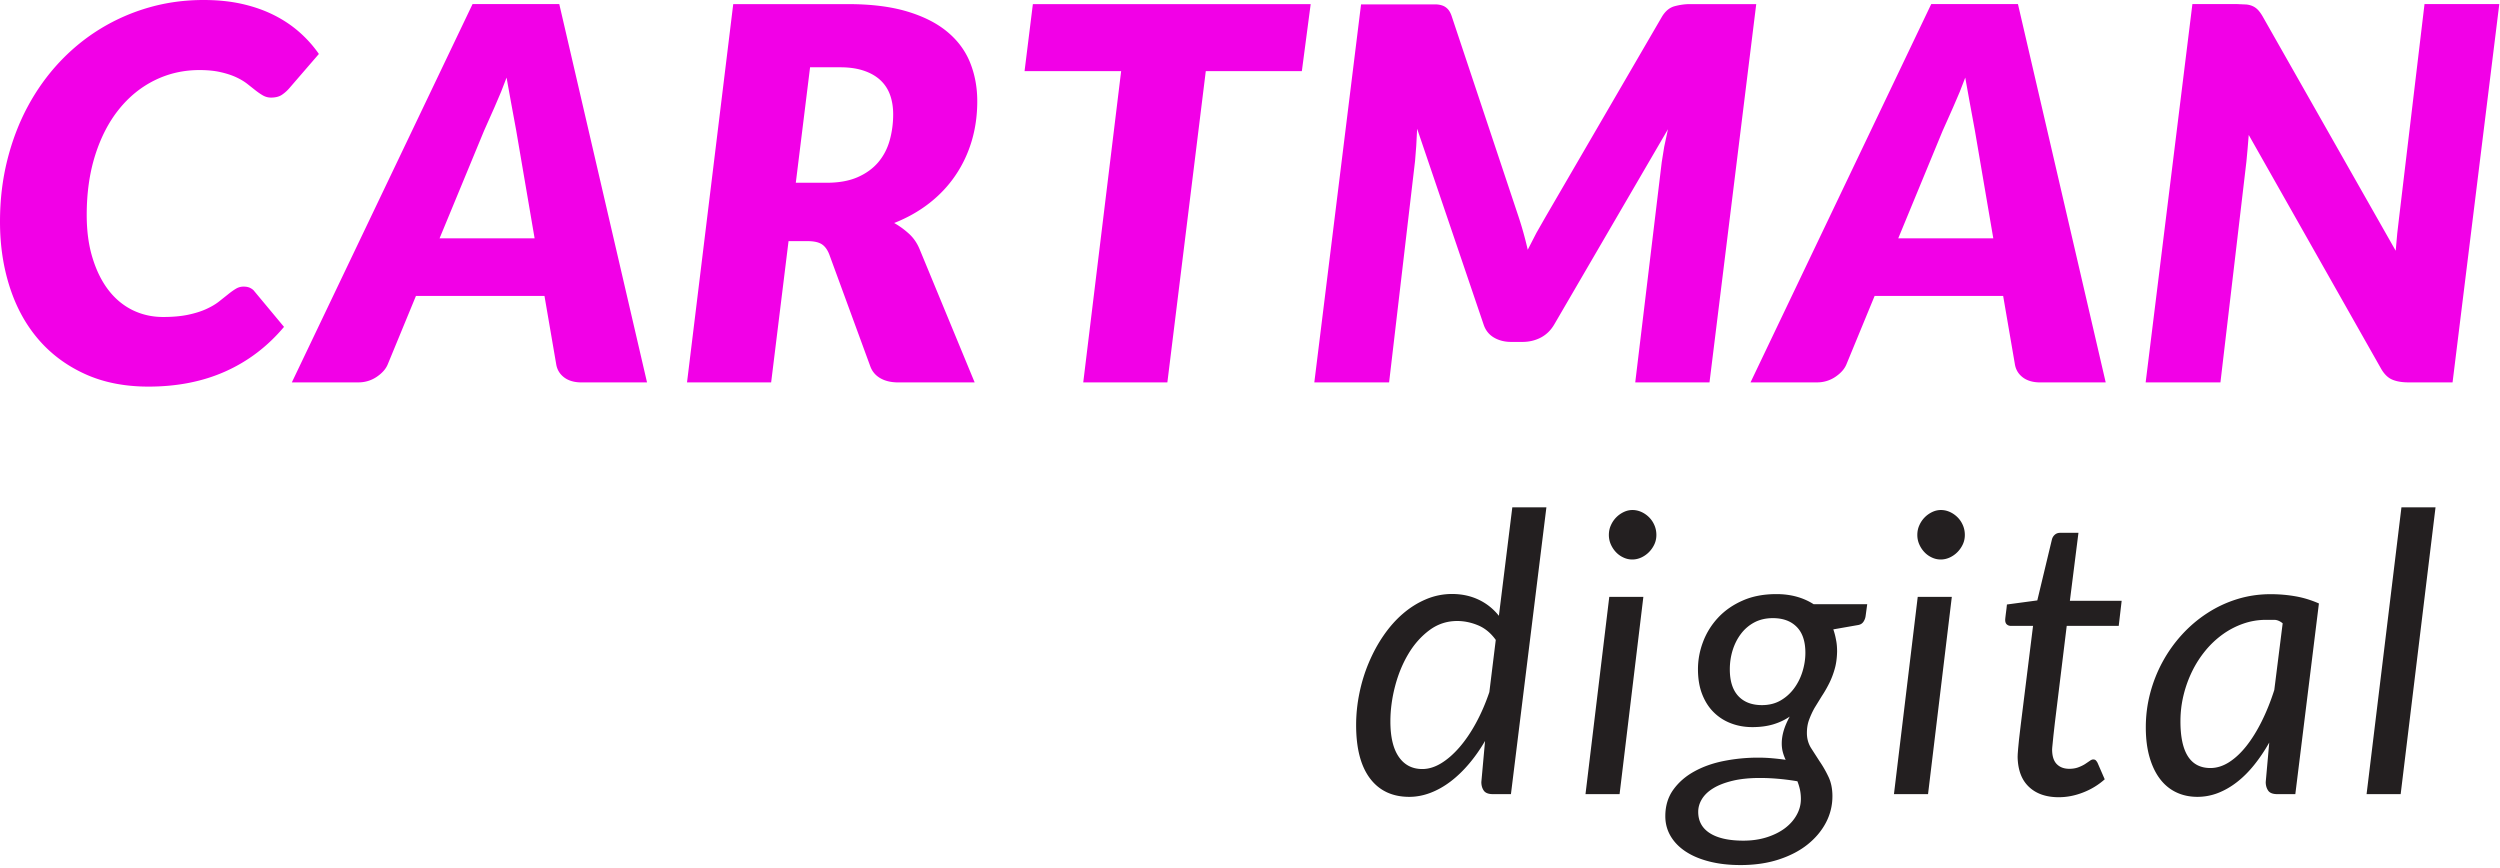 <svg xmlns="http://www.w3.org/2000/svg" xmlns:xlink="http://www.w3.org/1999/xlink" width="674" height="234" fill="none" xmlns:v="https://vecta.io/nano"><path d="M43.96 85.46c2.57 0 4.79-.2 6.69-.59 1.89-.4 3.51-.9 4.86-1.51s2.5-1.27 3.43-1.99l2.52-2c.75-.61 1.45-1.11 2.1-1.5.65-.4 1.35-.6 2.1-.6s1.36.13 1.85.39.85.55 1.08.88l7.98 9.59c-4.43 5.27-9.7 9.28-15.79 12-6.09 2.73-13.01 4.1-20.75 4.1-6.44 0-12.15-1.13-17.12-3.4-4.97-2.26-9.16-5.38-12.56-9.34-3.41-3.97-5.98-8.67-7.73-14.11S0 66.08 0 59.78c0-5.83.65-11.36 1.96-16.59S5.11 33.13 7.49 28.7s5.24-8.42 8.57-11.97c3.34-3.55 7.04-6.56 11.1-9.03a52.99 52.99 0 0 1 13.09-5.71C44.92.66 49.79 0 54.88 0c3.83 0 7.31.36 10.47 1.08 3.15.72 6 1.73 8.54 3.01s4.82 2.81 6.83 4.58 3.76 3.73 5.25 5.88l-7.98 9.24c-.56.65-1.21 1.24-1.96 1.75s-1.73.77-2.94.77a4.33 4.33 0 0 1-2.17-.56c-.65-.37-1.32-.83-2-1.36l-2.27-1.79c-.84-.65-1.84-1.25-3.01-1.79s-2.55-.99-4.17-1.36c-1.61-.37-3.51-.56-5.71-.56-4.29 0-8.29.91-12 2.73s-6.93 4.42-9.66 7.81c-2.73 3.38-4.87 7.49-6.41 12.32s-2.31 10.23-2.31 16.21c0 4.34.52 8.21 1.58 11.62 1.05 3.41 2.48 6.29 4.3 8.65s3.99 4.15 6.51 5.39c2.52 1.22 5.25 1.84 8.19 1.84zm130.48 17.64H156.8c-1.96 0-3.54-.46-4.73-1.37s-1.9-2.11-2.13-3.61l-3.15-18.34h-34.65l-7.56 18.34c-.51 1.31-1.52 2.46-3.01 3.47a8.73 8.73 0 0 1-4.97 1.5H78.68L127.4 1.1h23.38l23.66 102zm-55.93-38.85h25.62l-4.97-29.12-1.36-7.38-1.23-6.83-1.47 3.81-1.78 4.17-1.68 3.78-1.15 2.59-11.98 28.98zm94.08.77l-4.69 38.08h-22.68L197.68 1.11h30.94c6.25 0 11.58.67 16 2 4.41 1.33 8.02 3.16 10.81 5.5 2.8 2.33 4.84 5.1 6.12 8.29 1.28 3.2 1.92 6.66 1.92 10.4 0 3.78-.5 7.35-1.5 10.71s-2.46 6.45-4.38 9.27c-1.91 2.82-4.26 5.32-7.04 7.49s-5.94 3.96-9.48 5.35c1.4.79 2.72 1.75 3.96 2.87s2.21 2.52 2.9 4.2l14.84 35.91h-20.58c-1.91 0-3.52-.37-4.83-1.12s-2.22-1.82-2.73-3.22l-11.06-30.17c-.51-1.31-1.2-2.23-2.06-2.77s-2.13-.81-3.81-.81h-5.11v.01zm5.81-46.9l-3.85 31.15h8.33c3.27 0 6.04-.5 8.33-1.5s4.14-2.35 5.56-4.02c1.42-1.68 2.45-3.64 3.08-5.88s.95-4.6.95-7.07c0-1.91-.28-3.65-.84-5.21s-1.44-2.89-2.62-3.99c-1.19-1.1-2.68-1.95-4.48-2.55-1.8-.61-3.91-.91-6.33-.91h-8.13v-.02zM353.36 1.11l-2.38 18.06h-25.9l-10.36 83.93h-22.68l10.22-83.93h-26.04l2.24-18.06h74.9zm58.52 66.22l2.34-4.55 2.56-4.48L448 4.61c.93-1.59 2.1-2.57 3.5-2.94s2.75-.56 4.06-.56h17.92l-12.6 101.99h-20.02L448 43.74l.67-4.17 1.01-4.73-30.66 52.64c-.93 1.59-2.15 2.76-3.64 3.54-1.49.77-3.13 1.16-4.9 1.16h-3.08c-1.77 0-3.33-.4-4.66-1.19s-2.25-1.96-2.76-3.5l-17.92-52.78-.24 4.62-.32 4.06-7 59.71h-20.16l12.6-101.92h17.36 2.59c.75 0 1.41.11 2 .32.58.21 1.08.55 1.5 1.02s.77 1.14 1.05 2.03l17.92 53.75c.98 2.93 1.82 5.95 2.52 9.03zM567.7 103.1h-17.64c-1.96 0-3.54-.46-4.73-1.37s-1.9-2.11-2.13-3.61l-3.15-18.34H505.4l-7.56 18.34c-.51 1.31-1.52 2.46-3.01 3.47a8.73 8.73 0 0 1-4.97 1.5h-17.92L520.66 1.1h23.38l23.66 102zm-55.93-38.85h25.62l-4.97-29.12-1.36-7.38-1.23-6.83-1.47 3.81-1.79 4.17-1.68 3.78-1.16 2.59-11.96 28.98zM605.6 1.21c.68.07 1.28.23 1.82.49s1.01.62 1.43 1.08c.42.47.84 1.07 1.26 1.82l35.77 63 .42-4.69.49-4.2 6.86-57.61h20.16l-12.6 101.99h-11.9c-1.77 0-3.24-.26-4.41-.77s-2.17-1.52-3.01-3.01l-35.63-62.93-.31 3.78-.32 3.43-7 59.5h-20.16L591.07 1.1h12.04l2.49.11z" fill="#f200e7"/><g fill="#231f20"><path d="M402.52 214.1c-1.23 0-2.06-.32-2.49-.95-.44-.63-.66-1.4-.66-2.31l1-11.08c-1.33 2.28-2.78 4.34-4.36 6.2s-3.23 3.44-4.96 4.75-3.54 2.33-5.41 3.04-3.77 1.08-5.7 1.08c-4.55 0-8.08-1.65-10.58-4.96s-3.75-8.11-3.75-14.41c0-2.87.3-5.74.89-8.61s1.44-5.62 2.55-8.24 2.43-5.07 3.99-7.32c1.56-2.26 3.29-4.21 5.2-5.85s3.98-2.94 6.22-3.88a17.82 17.82 0 0 1 7.04-1.42c2.59 0 4.96.51 7.11 1.52s3.98 2.47 5.49 4.36l3.62-29.24h9.19l-9.56 77.32h-4.83zm-19.06-6.77c1.68 0 3.37-.52 5.07-1.55s3.34-2.47 4.94-4.31c1.59-1.84 3.08-4.02 4.46-6.56s2.58-5.31 3.6-8.32l1.73-14.07c-1.33-1.85-2.92-3.17-4.78-3.94s-3.73-1.16-5.62-1.16c-2.76 0-5.26.82-7.48 2.47s-4.11 3.77-5.67 6.38-2.76 5.52-3.6 8.74-1.26 6.39-1.26 9.5c0 4.17.75 7.34 2.26 9.53s3.62 3.29 6.35 3.29z"/><use xlink:href="#B"/><path d="M495.28 175.67c-.04 1.75-.25 3.33-.66 4.73-.4 1.4-.9 2.7-1.5 3.88-.6 1.19-1.24 2.31-1.94 3.36l-1.94 3.15c-.6 1.05-1.09 2.13-1.5 3.23s-.6 2.3-.6 3.6c0 1.47.36 2.8 1.08 3.99l2.36 3.67c.86 1.25 1.65 2.63 2.36 4.12.72 1.49 1.08 3.25 1.08 5.28a15.16 15.16 0 0 1-1.73 7.06c-1.16 2.22-2.8 4.19-4.94 5.91-2.13 1.71-4.73 3.07-7.8 4.07-3.06 1-6.5 1.5-10.32 1.5-3.04 0-5.82-.31-8.32-.94s-4.64-1.52-6.41-2.68-3.13-2.55-4.09-4.17c-.96-1.63-1.44-3.42-1.44-5.38 0-2.77.72-5.15 2.15-7.14s3.32-3.64 5.67-4.93c2.34-1.29 5.01-2.24 8.01-2.83 2.99-.59 6.05-.89 9.16-.89a42.42 42.42 0 0 1 3.75.16c1.24.11 2.48.25 3.7.42-.31-.66-.57-1.36-.76-2.07-.19-.72-.29-1.5-.29-2.34 0-1.08.17-2.21.5-3.36.33-1.16.88-2.45 1.65-3.88-1.33.91-2.82 1.61-4.46 2.1-1.65.49-3.52.74-5.62.74-2.03 0-3.93-.33-5.7-1-1.77-.66-3.32-1.64-4.65-2.94-1.33-1.29-2.38-2.91-3.15-4.86-.77-1.94-1.16-4.21-1.16-6.8 0-2.52.46-5 1.39-7.43a19.74 19.74 0 0 1 4.07-6.51c1.79-1.91 3.99-3.44 6.62-4.59 2.62-1.16 5.65-1.73 9.08-1.73 3.85 0 7.19.91 10.03 2.73h14.44l-.42 3.1a3.62 3.62 0 0 1-.6 1.63c-.33.49-.83.79-1.5.89l-6.62 1.16c.32.91.56 1.86.74 2.86.2.95.28 2.01.28 3.13zm-9.76 39.74c0-.91-.09-1.76-.26-2.55a14.88 14.88 0 0 0-.68-2.23c-1.89-.32-3.67-.54-5.33-.68s-3.23-.21-4.7-.21c-2.87 0-5.36.25-7.46.76s-3.83 1.18-5.2 2.02-2.38 1.81-3.05 2.91-1 2.25-1 3.44c0 2.52 1.06 4.44 3.18 5.78 2.12 1.33 5.12 1.99 9 1.99 2.31 0 4.42-.31 6.33-.92s3.54-1.43 4.88-2.44c1.35-1.02 2.4-2.21 3.15-3.57.76-1.36 1.14-2.8 1.14-4.3zm-10.5-25.31c1.89 0 3.55-.41 4.99-1.23 1.43-.82 2.65-1.91 3.65-3.25 1-1.35 1.76-2.86 2.28-4.54s.79-3.38.79-5.09c0-3.08-.78-5.41-2.34-6.98-1.56-1.58-3.7-2.36-6.43-2.36-1.89 0-3.55.39-4.99 1.15a10.92 10.92 0 0 0-3.62 3.1c-.98 1.3-1.72 2.77-2.23 4.41-.51 1.65-.76 3.36-.76 5.15 0 3.15.76 5.55 2.28 7.19 1.52 1.63 3.65 2.45 6.38 2.45z"/><use xlink:href="#B" x="83.16"/><path d="M543.95 204.07l.03-.81.11-1.44.24-2.47.47-3.99 3.31-26.62h-5.93c-.46 0-.83-.13-1.13-.39s-.45-.67-.45-1.23c0-.11.02-.32.05-.63l.13-1.08.16-1.23.13-1.21 8.19-1.1 3.94-16.43a2.5 2.5 0 0 1 .79-1.29c.38-.33.86-.5 1.42-.5h4.94l-2.31 18.32H572l-.79 6.77h-14.02l-3.2 26.15-.39 3.46-.21 2.1-.11 1.1-.03.47c0 1.79.41 3.11 1.23 3.96s1.95 1.29 3.39 1.29c.91 0 1.71-.13 2.42-.39.7-.26 1.3-.55 1.81-.87l1.29-.87c.35-.26.66-.39.94-.39s.5.07.66.21.32.37.5.68l1.94 4.46c-1.68 1.5-3.61 2.69-5.8 3.54-2.19.86-4.38 1.29-6.59 1.29-3.4 0-6.07-.93-8.03-2.78-1.97-1.85-2.99-4.54-3.06-8.08zm74.87 10.03h-4.83c-1.23 0-2.06-.32-2.49-.95s-.66-1.4-.66-2.31l.95-10.65c-1.26 2.22-2.62 4.24-4.07 6.04-1.45 1.81-2.99 3.34-4.62 4.61s-3.33 2.25-5.12 2.95a15.32 15.32 0 0 1-5.56 1.04c-2.1 0-4.01-.41-5.72-1.23-1.72-.82-3.18-2.03-4.38-3.62-1.21-1.59-2.14-3.55-2.81-5.88s-1-5-1-8.01c0-3.15.39-6.22 1.18-9.21s1.91-5.82 3.36-8.48 3.19-5.1 5.22-7.32 4.3-4.15 6.8-5.77c2.5-1.63 5.19-2.89 8.06-3.78s5.88-1.34 9.03-1.34c2.28 0 4.49.19 6.64.56s4.28 1.02 6.38 1.94l-6.36 51.41zm-22.89-7.04c1.71 0 3.39-.53 5.04-1.58 1.64-1.05 3.2-2.51 4.67-4.37s2.84-4.07 4.12-6.64 2.41-5.38 3.39-8.45l2.26-17.98c-.77-.62-1.53-.93-2.28-.93h-2.23a18.45 18.45 0 0 0-6.09 1.02 21.69 21.69 0 0 0-5.51 2.85 24.67 24.67 0 0 0-4.67 4.37 28.34 28.34 0 0 0-3.6 5.58 31.51 31.51 0 0 0-2.34 6.47c-.56 2.29-.84 4.63-.84 7.04-.01 8.42 2.69 12.62 8.08 12.62zm42.1 7.04l9.4-77.33h9.19l-9.4 77.33h-9.19z"/></g><defs ><path id="B" d="M443.05 160.92l-6.41 53.18h-9.19l6.41-53.18h9.19zm3.51-16.7c0 .91-.18 1.76-.55 2.55a7.36 7.36 0 0 1-1.47 2.1 7.01 7.01 0 0 1-2.07 1.44c-.77.35-1.57.53-2.42.53-.81 0-1.59-.17-2.36-.53a6.43 6.43 0 0 1-2.02-1.44c-.58-.61-1.04-1.31-1.39-2.1s-.53-1.64-.53-2.55.17-1.77.53-2.57c.35-.8.82-1.51 1.42-2.13.59-.61 1.28-1.1 2.05-1.47s1.56-.55 2.36-.55c.84 0 1.64.18 2.42.53a7.01 7.01 0 0 1 2.07 1.44c.61.61 1.09 1.33 1.44 2.15s.52 1.69.52 2.6z"/></defs></svg>